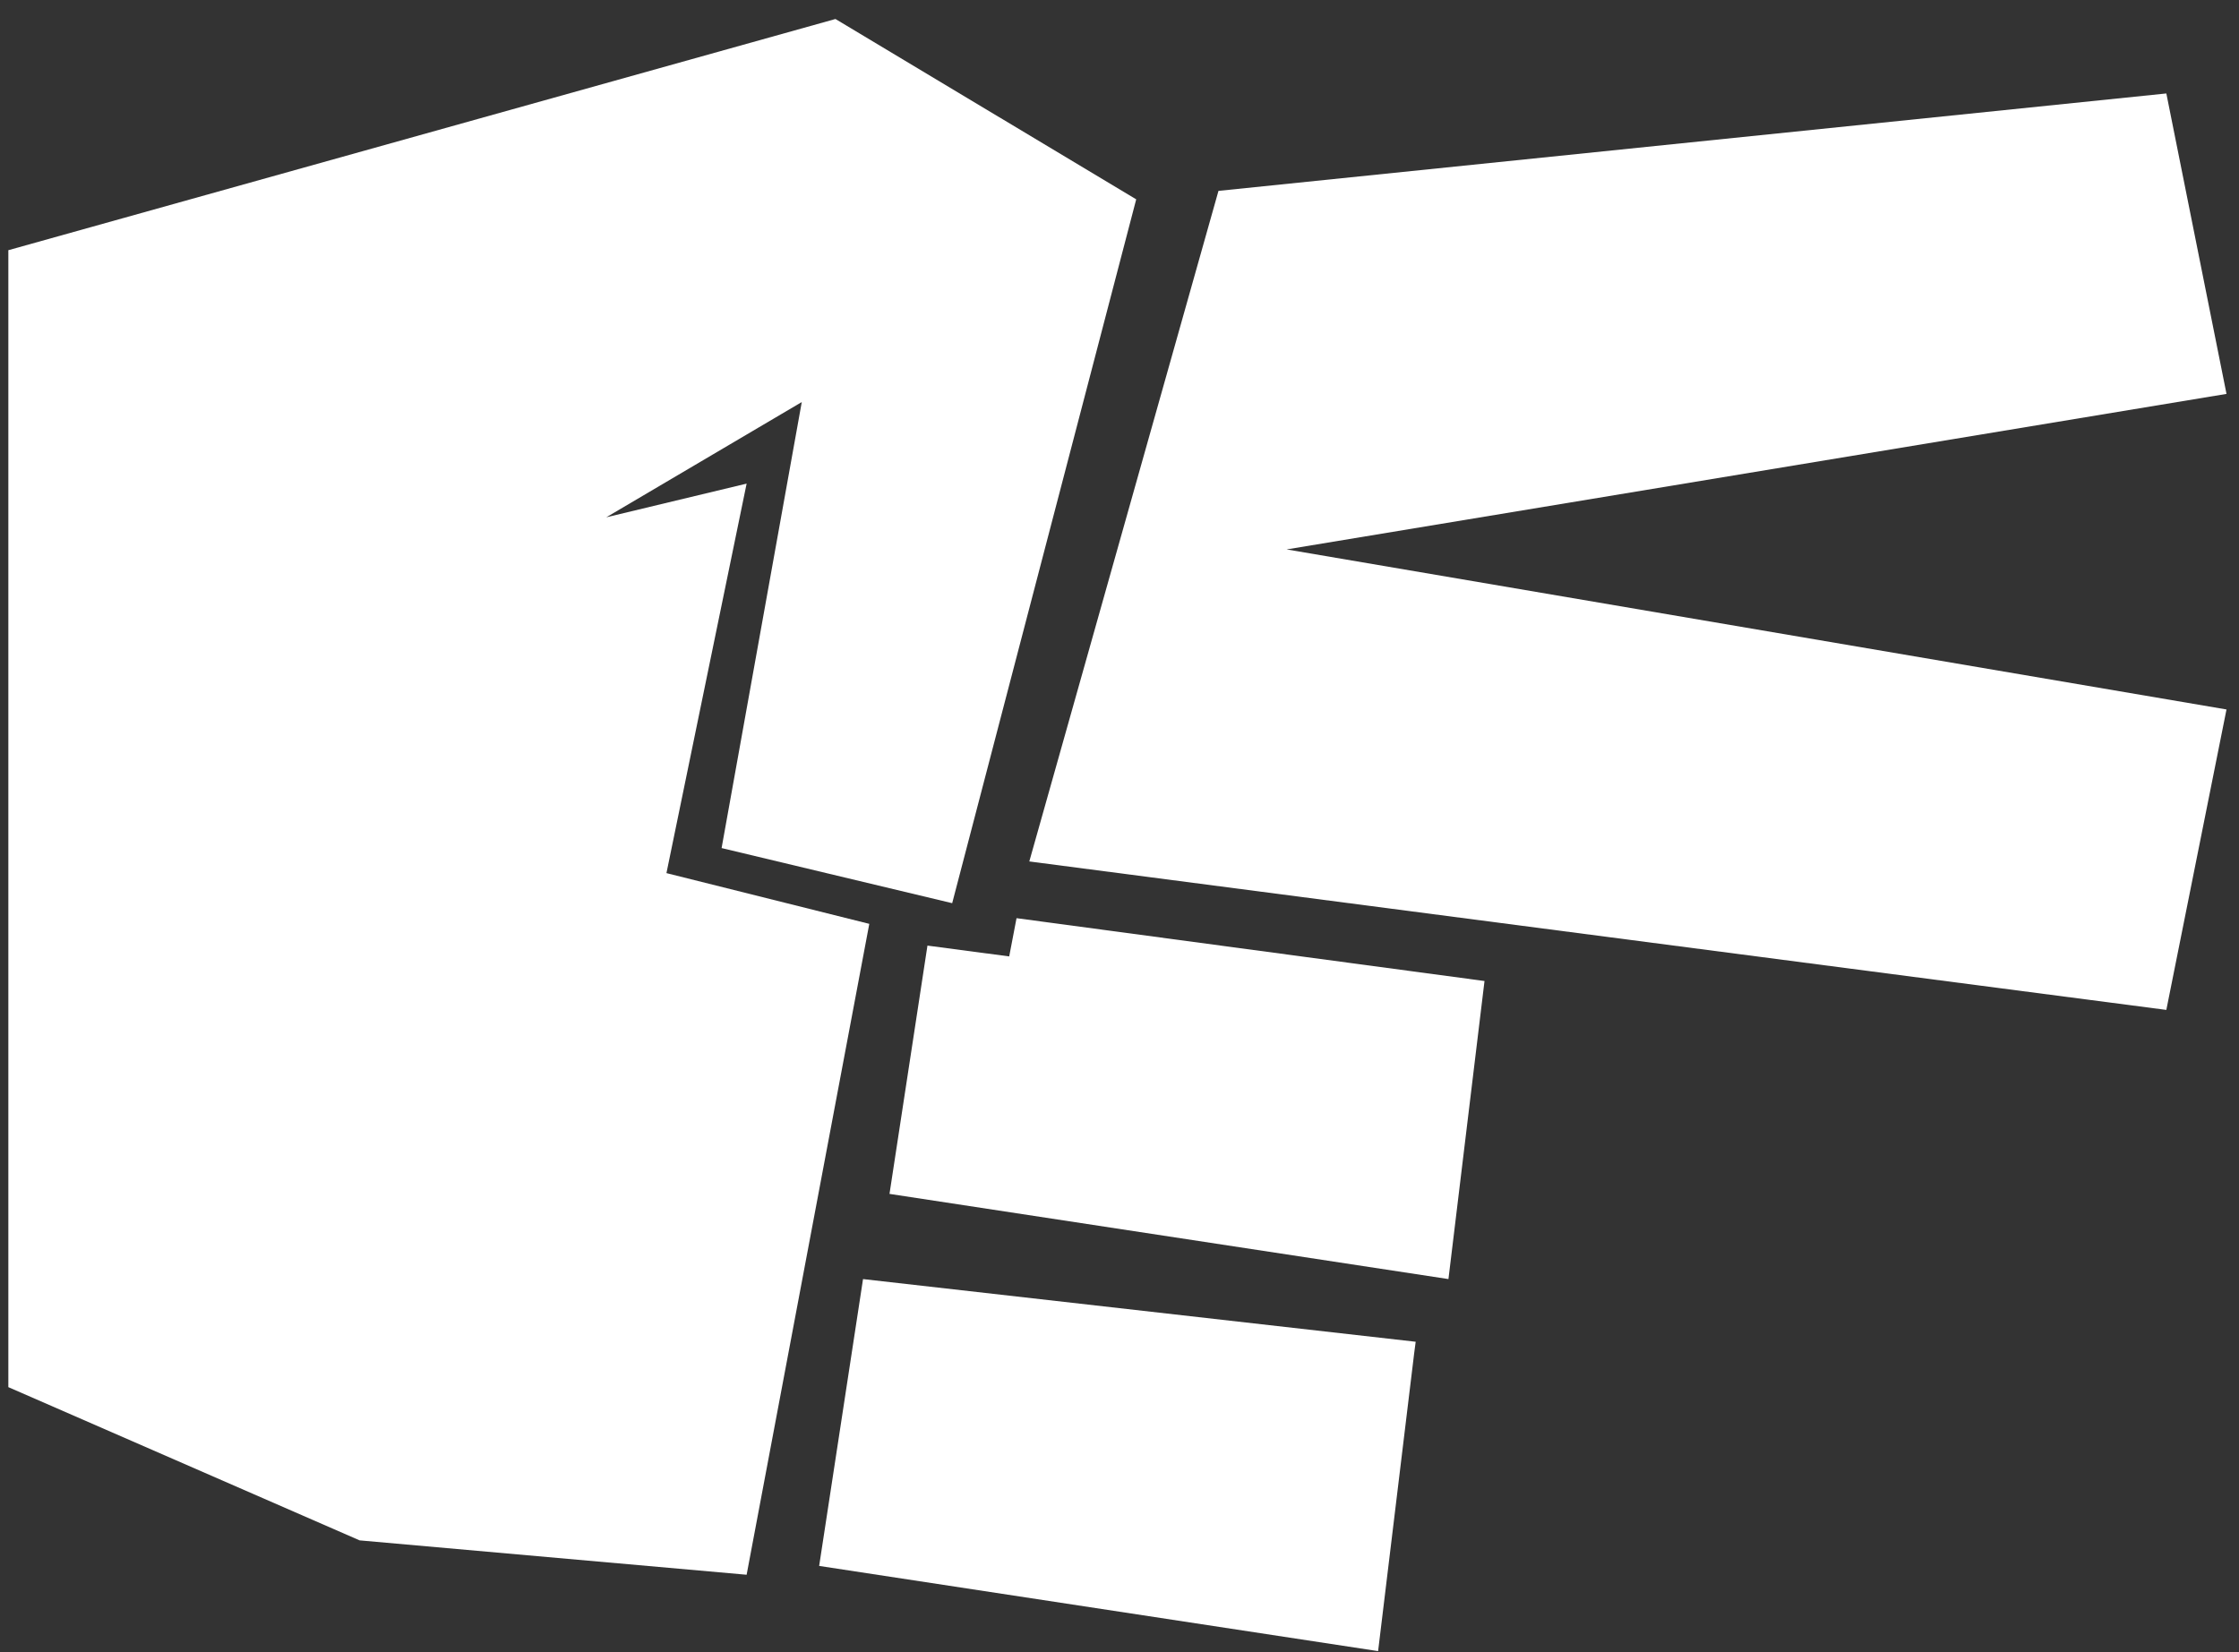 <svg  viewBox="0 0 84 62" fill="none" xmlns="http://www.w3.org/2000/svg">
<rect x="0" y="0" width="84" height="62" fill="#333333" stroke="none"/>
<path d="M42.627 7.48L35.723 33.892L27.072 31.824L30.08 15.087L22.745 19.412L28.011 18.148L25.003 32.764L32.613 34.668L28.011 59.093L13.492 57.803L0.313 52.053L0.313 9.389L31.343 0.713L42.627 7.48Z" fill="white"/>
<path d="M45.713 7.163L81.274 3.507L83.531 14.781L48.269 20.617L83.531 26.623L81.274 37.897L38.616 32.326L45.713 7.163Z" fill="white"/>
<path d="M37.862 35.89L34.795 35.484L33.371 44.801L54.341 47.998L55.694 36.813L38.137 34.455L37.862 35.89Z" fill="white"/>
<path d="M53.112 50.35L53.056 50.775L51.702 61.959L30.732 58.762L32.378 47.998" fill="white"/>
</svg>
